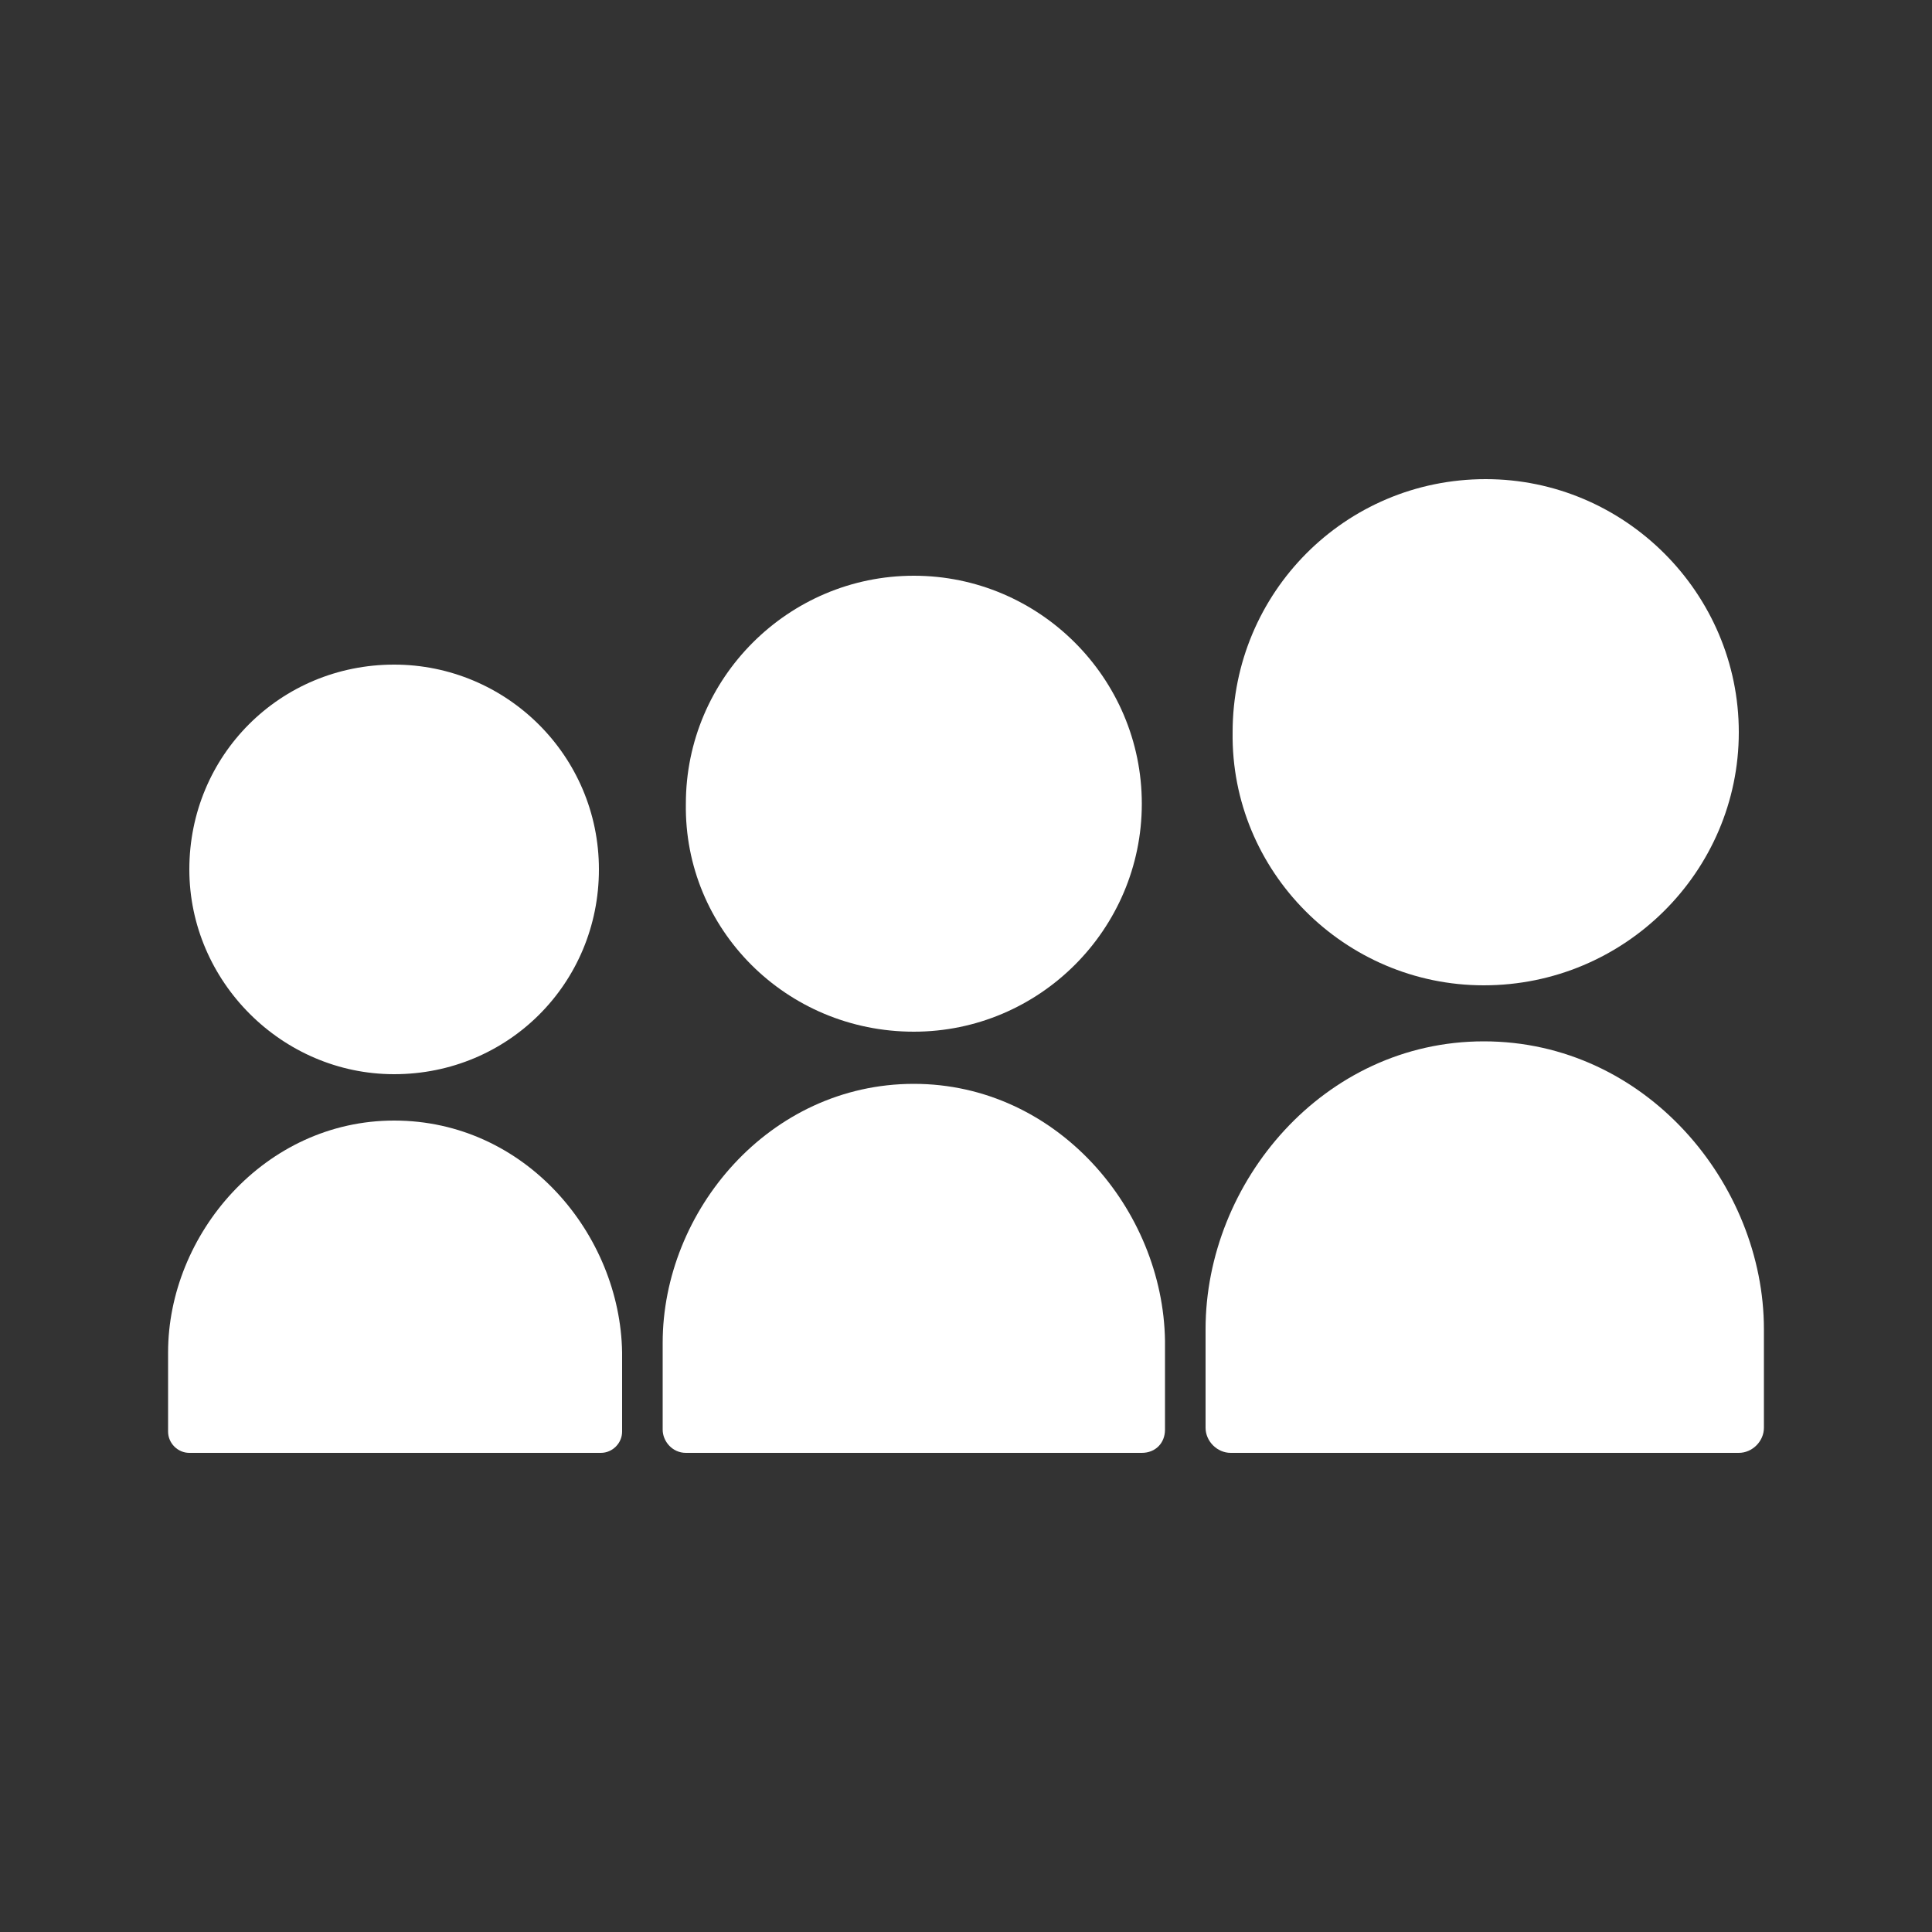 <?xml version="1.0" encoding="utf-8"?>
<!-- Generator: Adobe Illustrator 22.1.0, SVG Export Plug-In . SVG Version: 6.00 Build 0)  -->
<svg version="1.1" id="Layer_1" xmlns="http://www.w3.org/2000/svg" xmlns:xlink="http://www.w3.org/1999/xlink" x="0px" y="0px"
	 viewBox="0 0 100 100" style="enable-background:new 0 0 100 100;" xml:space="preserve">
<rect x="0" y="0" width="100" height="100" fill="#333333" stroke="none"/>
<style type="text/css">
	.Arched_x0020_Green{fill:url(#SVGID_1_);stroke:#FFFFFF;stroke-width:0.25;stroke-miterlimit:1;}
	.st0{fill:#FFFFFF;}
</style>
<linearGradient id="SVGID_1_" gradientUnits="userSpaceOnUse" x1="-1368.846" y1="306" x2="-1368.139" y2="305.293">
	<stop  offset="0" style="stop-color:#1EAB4B"/>
	<stop  offset="0.983" style="stop-color:#19361A"/>
</linearGradient>
<g>
	<path class="st0" d="M76.8,51C84.1,51,90,45.1,90,37.9c0-7.2-5.9-13.1-13.1-13.1c-7.3,0-13.1,5.9-13.1,13.1
		C63.7,45.1,69.6,51,76.8,51z"/>
	<path class="st0" d="M47.3,53.4c6.5,0,11.8-5.3,11.8-11.8c0-6.5-5.3-11.8-11.8-11.8c-6.5,0-11.8,5.3-11.8,11.8
		C35.4,48.1,40.7,53.4,47.3,53.4z"/>
	<path class="st0" d="M20.4,55.6c5.9,0,10.6-4.7,10.6-10.6c0-5.9-4.8-10.6-10.6-10.6c-5.9,0-10.6,4.7-10.6,10.6
		C9.8,50.8,14.6,55.6,20.4,55.6z"/>
	<path class="st0" d="M20.4,58c-6.7,0-11.7,5.9-11.7,12v4.1l0,0c0,0.6,0.5,1.1,1.1,1.1h0.4h20.5h0.4c0.6,0,1.1-0.5,1.1-1.1l0,0V70
		C32.1,63.9,27.2,58,20.4,58z"/>
	<path class="st0" d="M47.3,56.1c-7.5,0-13,6.6-13,13.4V74l0,0c0,0.6,0.5,1.2,1.2,1.2h0.4h22.8h0.4c0.7,0,1.2-0.5,1.2-1.2l0,0v-4.6
		C60.2,62.6,54.7,56.1,47.3,56.1z"/>
	<path class="st0" d="M76.8,53.9c-8.3,0-14.4,7.3-14.4,14.9v5.1l0,0c0,0.7,0.6,1.3,1.3,1.3h0.5h25.3h0.5c0.7,0,1.3-0.6,1.3-1.3l0,0
		v-5.1C91.3,61.3,85.2,53.9,76.8,53.9z"/>
</g>
</svg>
